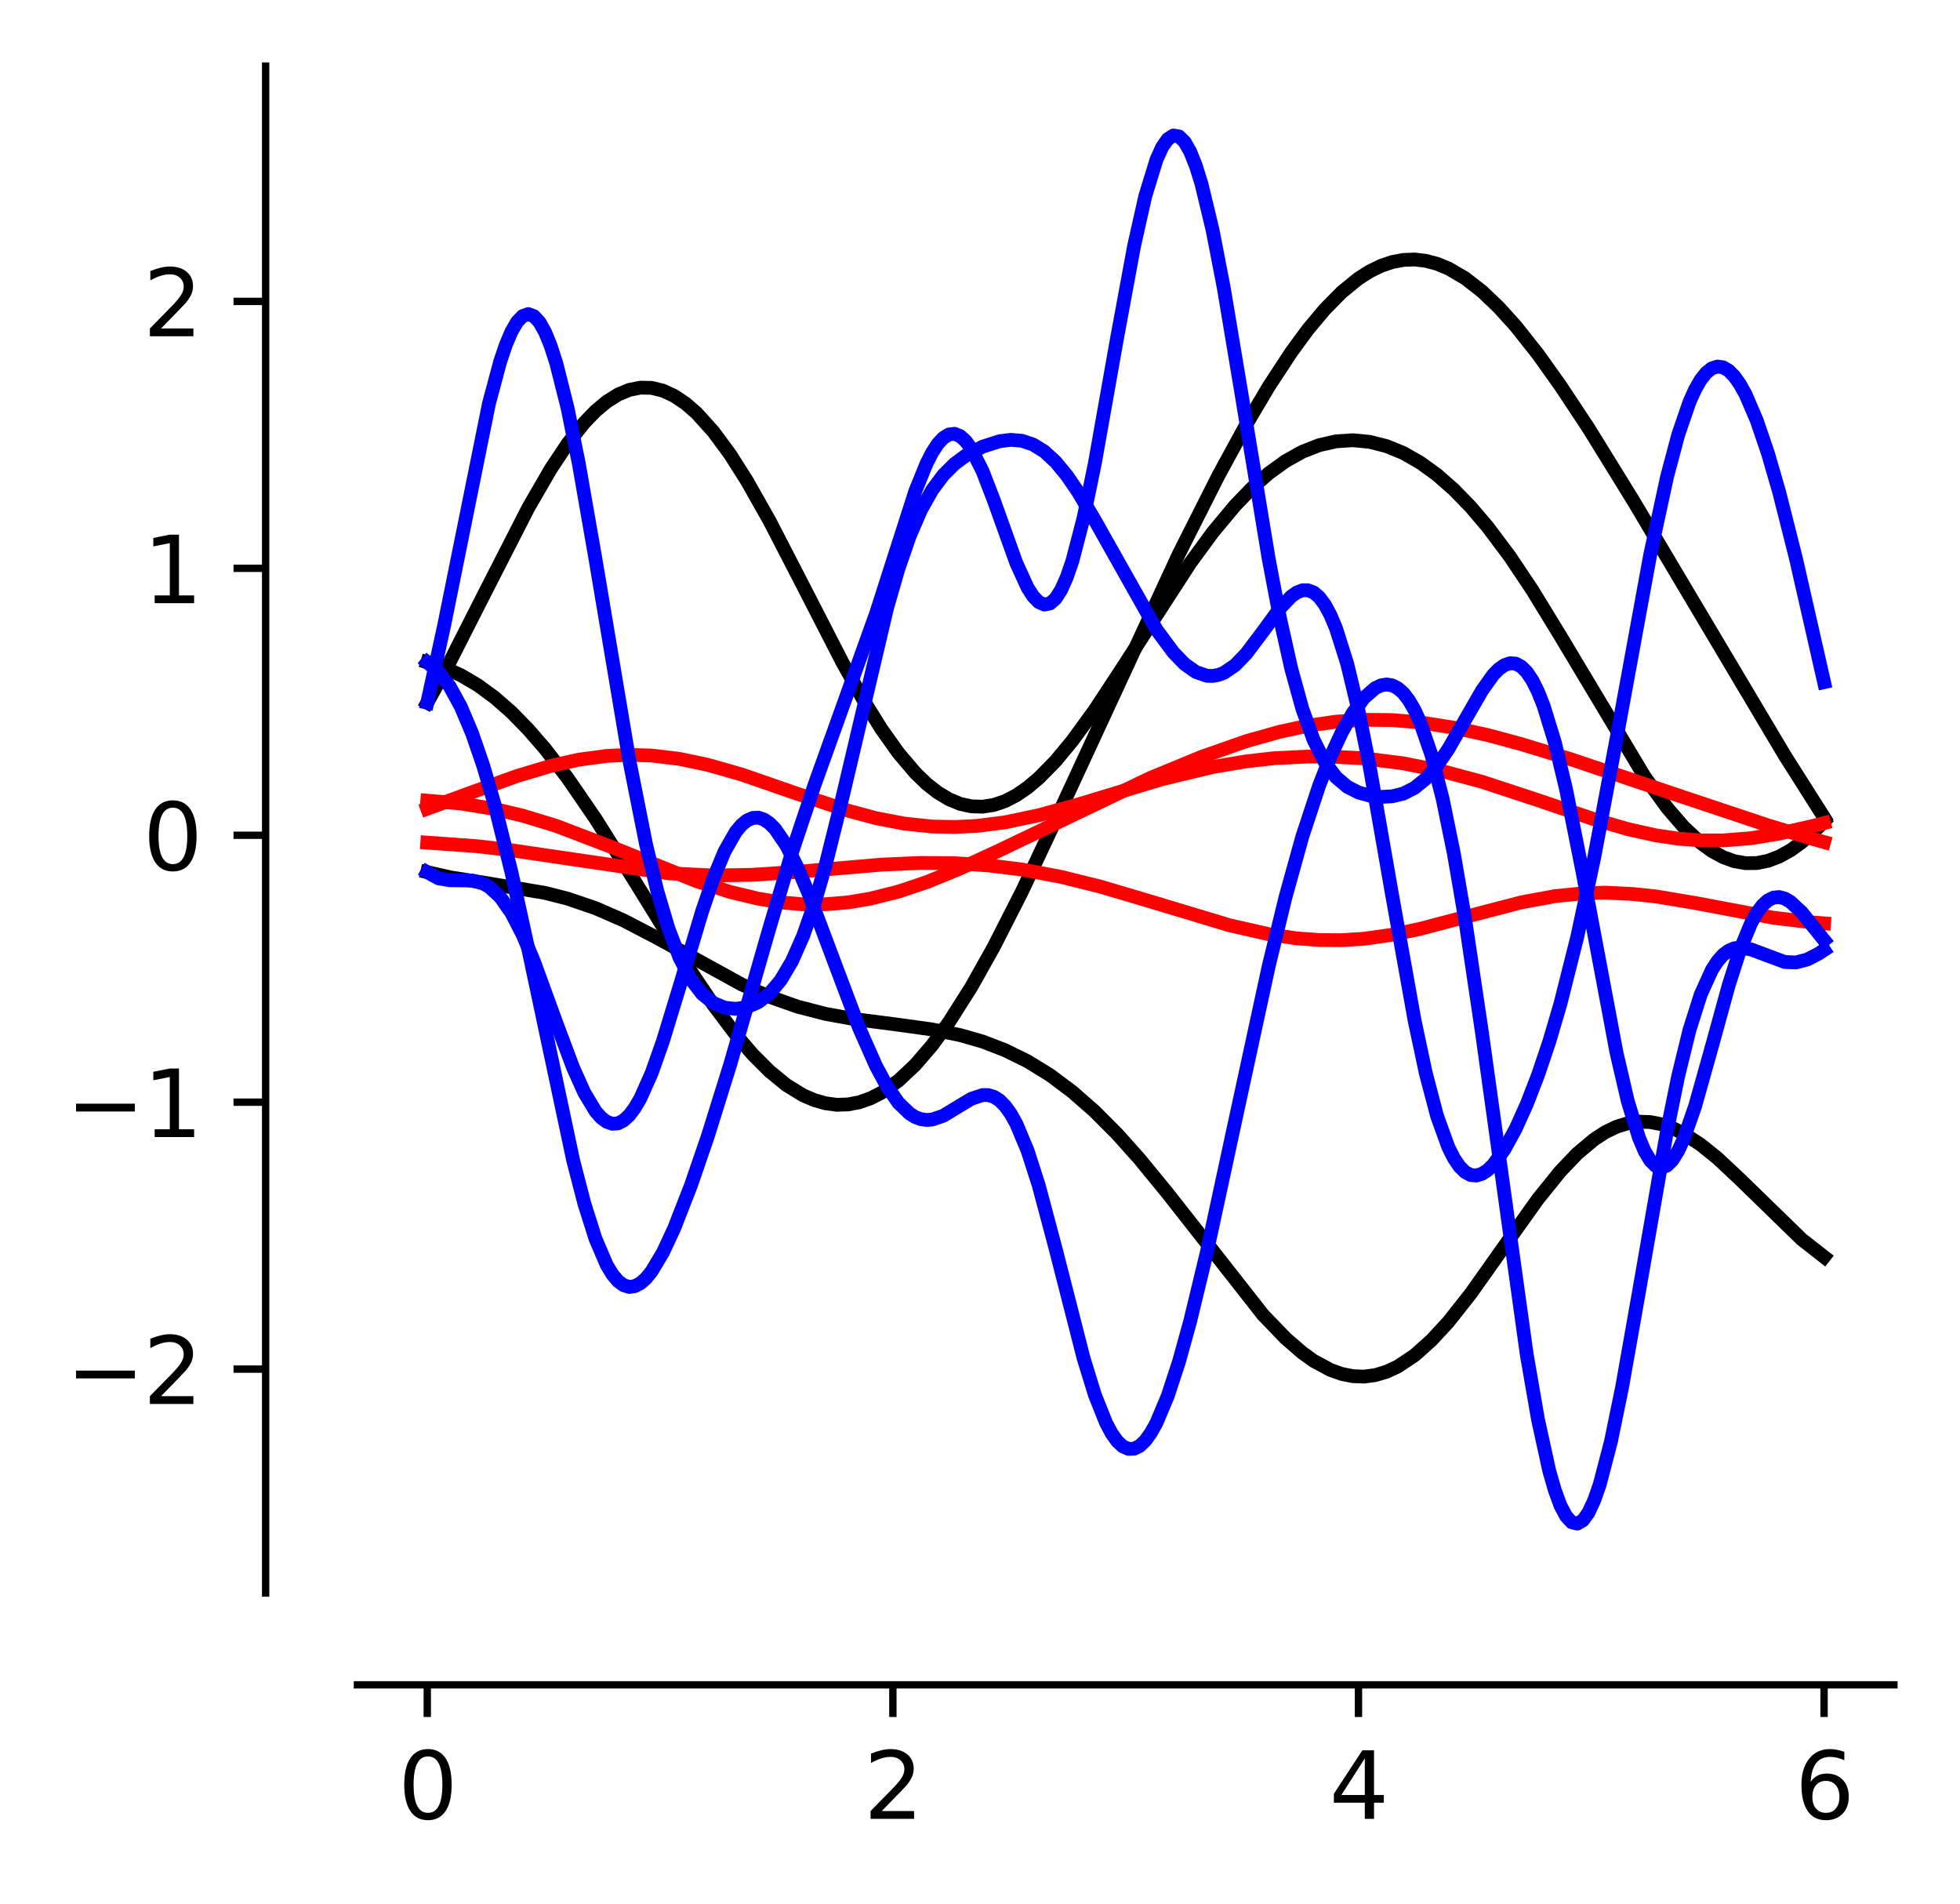 <?xml version="1.0" encoding="utf-8" standalone="no"?>
<!DOCTYPE svg PUBLIC "-//W3C//DTD SVG 1.1//EN"
  "http://www.w3.org/Graphics/SVG/1.1/DTD/svg11.dtd">
<svg xmlns:xlink="http://www.w3.org/1999/xlink" width="213.542pt" height="207.398pt" viewBox="0 0 213.542 207.398" xmlns="http://www.w3.org/2000/svg" version="1.1">
 <defs>
  <style type="text/css">*{stroke-linejoin: round; stroke-linecap: butt}</style>
 </defs>
 <g id="figure_1">
  <g id="patch_1">
   <path d="M 0 207.398 
L 213.542 207.398 
L 213.542 0 
L 0 0 
z
" style="fill: #ffffff"/>
  </g>
  <g id="axes_1">
   <g id="patch_2">
    <path d="M 38.942 173.52 
L 206.342 173.52 
L 206.342 7.2 
L 38.942 7.2 
z
" style="fill: #ffffff"/>
   </g>
   <g id="matplotlib.axis_1">
    <g id="xtick_1">
     <g id="line2d_1">
      <defs>
       <path id="m7f3c3ee29f" d="M 0 0 
L 0 3.5 
" style="stroke: #000000; stroke-width: 0.8"/>
      </defs>
      <g>
       <use xlink:href="#m7f3c3ee29f" x="46.551" y="183.52" style="stroke: #000000; stroke-width: 0.8"/>
      </g>
     </g>
     <g id="text_1">
      <!-- 0 -->
      <g transform="translate(43.37 198.118) scale(0.1 -0.1)">
       <defs>
        <path id="DejaVuSans-30" d="M 2034 4250 
Q 1547 4250 1301 3770 
Q 1056 3291 1056 2328 
Q 1056 1369 1301 889 
Q 1547 409 2034 409 
Q 2525 409 2770 889 
Q 3016 1369 3016 2328 
Q 3016 3291 2770 3770 
Q 2525 4250 2034 4250 
z
M 2034 4750 
Q 2819 4750 3233 4129 
Q 3647 3509 3647 2328 
Q 3647 1150 3233 529 
Q 2819 -91 2034 -91 
Q 1250 -91 836 529 
Q 422 1150 422 2328 
Q 422 3509 836 4129 
Q 1250 4750 2034 4750 
z
" transform="scale(0.016)"/>
       </defs>
       <use xlink:href="#DejaVuSans-30"/>
      </g>
     </g>
    </g>
    <g id="xtick_2">
     <g id="line2d_2">
      <g>
       <use xlink:href="#m7f3c3ee29f" x="97.279" y="183.52" style="stroke: #000000; stroke-width: 0.8"/>
      </g>
     </g>
     <g id="text_2">
      <!-- 2 -->
      <g transform="translate(94.097 198.118) scale(0.1 -0.1)">
       <defs>
        <path id="DejaVuSans-32" d="M 1228 531 
L 3431 531 
L 3431 0 
L 469 0 
L 469 531 
Q 828 903 1448 1529 
Q 2069 2156 2228 2338 
Q 2531 2678 2651 2914 
Q 2772 3150 2772 3378 
Q 2772 3750 2511 3984 
Q 2250 4219 1831 4219 
Q 1534 4219 1204 4116 
Q 875 4013 500 3803 
L 500 4441 
Q 881 4594 1212 4672 
Q 1544 4750 1819 4750 
Q 2544 4750 2975 4387 
Q 3406 4025 3406 3419 
Q 3406 3131 3298 2873 
Q 3191 2616 2906 2266 
Q 2828 2175 2409 1742 
Q 1991 1309 1228 531 
z
" transform="scale(0.016)"/>
       </defs>
       <use xlink:href="#DejaVuSans-32"/>
      </g>
     </g>
    </g>
    <g id="xtick_3">
     <g id="line2d_3">
      <g>
       <use xlink:href="#m7f3c3ee29f" x="148.006" y="183.52" style="stroke: #000000; stroke-width: 0.8"/>
      </g>
     </g>
     <g id="text_3">
      <!-- 4 -->
      <g transform="translate(144.825 198.118) scale(0.1 -0.1)">
       <defs>
        <path id="DejaVuSans-34" d="M 2419 4116 
L 825 1625 
L 2419 1625 
L 2419 4116 
z
M 2253 4666 
L 3047 4666 
L 3047 1625 
L 3713 1625 
L 3713 1100 
L 3047 1100 
L 3047 0 
L 2419 0 
L 2419 1100 
L 313 1100 
L 313 1709 
L 2253 4666 
z
" transform="scale(0.016)"/>
       </defs>
       <use xlink:href="#DejaVuSans-34"/>
      </g>
     </g>
    </g>
    <g id="xtick_4">
     <g id="line2d_4">
      <g>
       <use xlink:href="#m7f3c3ee29f" x="198.733" y="183.52" style="stroke: #000000; stroke-width: 0.8"/>
      </g>
     </g>
     <g id="text_4">
      <!-- 6 -->
      <g transform="translate(195.552 198.118) scale(0.1 -0.1)">
       <defs>
        <path id="DejaVuSans-36" d="M 2113 2584 
Q 1688 2584 1439 2293 
Q 1191 2003 1191 1497 
Q 1191 994 1439 701 
Q 1688 409 2113 409 
Q 2538 409 2786 701 
Q 3034 994 3034 1497 
Q 3034 2003 2786 2293 
Q 2538 2584 2113 2584 
z
M 3366 4563 
L 3366 3988 
Q 3128 4100 2886 4159 
Q 2644 4219 2406 4219 
Q 1781 4219 1451 3797 
Q 1122 3375 1075 2522 
Q 1259 2794 1537 2939 
Q 1816 3084 2150 3084 
Q 2853 3084 3261 2657 
Q 3669 2231 3669 1497 
Q 3669 778 3244 343 
Q 2819 -91 2113 -91 
Q 1303 -91 875 529 
Q 447 1150 447 2328 
Q 447 3434 972 4092 
Q 1497 4750 2381 4750 
Q 2619 4750 2861 4703 
Q 3103 4656 3366 4563 
z
" transform="scale(0.016)"/>
       </defs>
       <use xlink:href="#DejaVuSans-36"/>
      </g>
     </g>
    </g>
   </g>
   <g id="matplotlib.axis_2">
    <g id="ytick_1">
     <g id="line2d_5">
      <defs>
       <path id="m35ce95569a" d="M 0 0 
L -3.5 0 
" style="stroke: #000000; stroke-width: 0.8"/>
      </defs>
      <g>
       <use xlink:href="#m35ce95569a" x="28.942" y="149.128" style="stroke: #000000; stroke-width: 0.8"/>
      </g>
     </g>
     <g id="text_5">
      <!-- −2 -->
      <g transform="translate(7.2 152.927) scale(0.1 -0.1)">
       <defs>
        <path id="DejaVuSans-2212" d="M 678 2272 
L 4684 2272 
L 4684 1741 
L 678 1741 
L 678 2272 
z
" transform="scale(0.016)"/>
       </defs>
       <use xlink:href="#DejaVuSans-2212"/>
       <use xlink:href="#DejaVuSans-32" transform="translate(83.789 0)"/>
      </g>
     </g>
    </g>
    <g id="ytick_2">
     <g id="line2d_6">
      <g>
       <use xlink:href="#m35ce95569a" x="28.942" y="120.054" style="stroke: #000000; stroke-width: 0.8"/>
      </g>
     </g>
     <g id="text_6">
      <!-- −1 -->
      <g transform="translate(7.2 123.853) scale(0.1 -0.1)">
       <defs>
        <path id="DejaVuSans-31" d="M 794 531 
L 1825 531 
L 1825 4091 
L 703 3866 
L 703 4441 
L 1819 4666 
L 2450 4666 
L 2450 531 
L 3481 531 
L 3481 0 
L 794 0 
L 794 531 
z
" transform="scale(0.016)"/>
       </defs>
       <use xlink:href="#DejaVuSans-2212"/>
       <use xlink:href="#DejaVuSans-31" transform="translate(83.789 0)"/>
      </g>
     </g>
    </g>
    <g id="ytick_3">
     <g id="line2d_7">
      <g>
       <use xlink:href="#m35ce95569a" x="28.942" y="90.979" style="stroke: #000000; stroke-width: 0.8"/>
      </g>
     </g>
     <g id="text_7">
      <!-- 0 -->
      <g transform="translate(15.58 94.778) scale(0.1 -0.1)">
       <use xlink:href="#DejaVuSans-30"/>
      </g>
     </g>
    </g>
    <g id="ytick_4">
     <g id="line2d_8">
      <g>
       <use xlink:href="#m35ce95569a" x="28.942" y="61.904" style="stroke: #000000; stroke-width: 0.8"/>
      </g>
     </g>
     <g id="text_8">
      <!-- 1 -->
      <g transform="translate(15.58 65.704) scale(0.1 -0.1)">
       <use xlink:href="#DejaVuSans-31"/>
      </g>
     </g>
    </g>
    <g id="ytick_5">
     <g id="line2d_9">
      <g>
       <use xlink:href="#m35ce95569a" x="28.942" y="32.83" style="stroke: #000000; stroke-width: 0.8"/>
      </g>
     </g>
     <g id="text_9">
      <!-- 2 -->
      <g transform="translate(15.58 36.629) scale(0.1 -0.1)">
       <use xlink:href="#DejaVuSans-32"/>
      </g>
     </g>
    </g>
   </g>
   <g id="line2d_10">
    <path d="M 46.551 76.537 
L 48.996 72.112 
L 52.663 64.888 
L 57.552 55.326 
L 59.997 51.098 
L 61.831 48.343 
L 63.664 46.035 
L 64.886 44.769 
L 66.109 43.747 
L 67.331 42.979 
L 68.553 42.468 
L 69.776 42.225 
L 70.998 42.249 
L 72.221 42.551 
L 73.443 43.116 
L 74.665 43.927 
L 75.888 44.988 
L 77.721 47.019 
L 79.555 49.503 
L 81.388 52.395 
L 83.833 56.718 
L 87.5 63.815 
L 91.778 72.145 
L 94.223 76.507 
L 96.056 79.451 
L 97.89 82.024 
L 99.723 84.182 
L 100.946 85.367 
L 102.168 86.323 
L 103.39 87.058 
L 104.613 87.564 
L 105.835 87.832 
L 107.057 87.867 
L 108.28 87.677 
L 109.502 87.262 
L 110.724 86.629 
L 111.947 85.789 
L 113.169 84.76 
L 115.003 82.895 
L 116.836 80.684 
L 119.281 77.322 
L 122.337 72.672 
L 129.671 61.343 
L 132.115 58.004 
L 134.56 55.069 
L 136.394 53.168 
L 138.227 51.553 
L 140.061 50.23 
L 141.894 49.207 
L 143.728 48.488 
L 145.561 48.074 
L 147.395 47.951 
L 149.228 48.127 
L 151.062 48.595 
L 152.895 49.344 
L 154.729 50.392 
L 156.562 51.718 
L 158.396 53.33 
L 160.229 55.216 
L 162.063 57.37 
L 164.507 60.629 
L 166.952 64.287 
L 170.008 69.282 
L 179.176 84.59 
L 181.62 87.966 
L 183.454 90.093 
L 185.287 91.807 
L 186.51 92.696 
L 187.732 93.364 
L 188.954 93.808 
L 190.177 94.02 
L 191.399 94.009 
L 192.621 93.765 
L 193.844 93.297 
L 195.066 92.625 
L 196.288 91.747 
L 198.122 90.098 
L 198.733 89.474 
L 198.733 89.474 
" clip-path="url(#p30d72fbe91)" style="fill: none; stroke: #000000; stroke-width: 1.5; stroke-linecap: square"/>
   </g>
   <g id="line2d_11">
    <path d="M 46.551 94.999 
L 48.996 95.556 
L 53.274 96.235 
L 59.386 97.261 
L 61.831 97.882 
L 64.886 98.923 
L 67.942 100.258 
L 71.609 102.168 
L 80.777 107.216 
L 83.833 108.57 
L 86.889 109.648 
L 89.944 110.437 
L 93 110.991 
L 97.89 111.622 
L 101.557 112.133 
L 104.613 112.751 
L 107.057 113.452 
L 109.502 114.393 
L 111.947 115.598 
L 114.391 117.1 
L 116.836 118.929 
L 119.281 121.073 
L 121.725 123.525 
L 124.17 126.265 
L 127.226 129.996 
L 137.616 143.229 
L 140.061 145.766 
L 141.894 147.354 
L 143.116 148.23 
L 144.95 149.22 
L 146.172 149.654 
L 147.395 149.899 
L 148.617 149.946 
L 149.839 149.782 
L 151.062 149.416 
L 152.284 148.851 
L 154.118 147.629 
L 155.951 145.99 
L 157.785 144.007 
L 160.229 140.916 
L 163.896 135.742 
L 167.563 130.598 
L 170.008 127.573 
L 171.842 125.655 
L 173.675 124.117 
L 174.897 123.319 
L 176.12 122.732 
L 177.342 122.354 
L 178.564 122.181 
L 179.787 122.218 
L 181.009 122.456 
L 182.231 122.878 
L 183.454 123.483 
L 185.287 124.681 
L 187.121 126.157 
L 189.566 128.449 
L 196.288 134.988 
L 198.733 136.903 
L 198.733 136.903 
" clip-path="url(#p30d72fbe91)" style="fill: none; stroke: #000000; stroke-width: 1.5; stroke-linecap: square"/>
   </g>
   <g id="line2d_12">
    <path d="M 46.551 72.148 
L 48.385 72.727 
L 50.218 73.552 
L 52.052 74.632 
L 53.885 75.972 
L 55.719 77.576 
L 57.552 79.449 
L 59.386 81.564 
L 61.831 84.743 
L 64.886 89.189 
L 69.165 95.998 
L 74.665 104.894 
L 77.721 109.452 
L 80.166 112.698 
L 81.999 114.845 
L 83.833 116.676 
L 85.666 118.178 
L 87.5 119.308 
L 88.722 119.829 
L 89.944 120.176 
L 91.167 120.338 
L 92.389 120.299 
L 93.612 120.066 
L 94.834 119.637 
L 96.056 119.013 
L 97.89 117.705 
L 99.723 115.982 
L 101.557 113.846 
L 103.39 111.345 
L 105.835 107.484 
L 108.28 103.122 
L 111.336 97.119 
L 115.614 88.041 
L 128.448 60.322 
L 132.727 51.842 
L 135.782 46.237 
L 138.227 42.11 
L 140.672 38.377 
L 142.505 35.88 
L 144.339 33.693 
L 146.172 31.832 
L 148.006 30.338 
L 149.228 29.56 
L 150.451 28.962 
L 151.673 28.544 
L 152.895 28.314 
L 154.118 28.265 
L 155.34 28.412 
L 156.562 28.733 
L 157.785 29.234 
L 159.618 30.303 
L 161.452 31.728 
L 163.285 33.473 
L 165.119 35.5 
L 167.563 38.585 
L 170.008 42.012 
L 173.064 46.632 
L 177.953 54.549 
L 184.065 64.832 
L 194.455 82.298 
L 198.733 89.041 
L 198.733 89.041 
" clip-path="url(#p30d72fbe91)" style="fill: none; stroke: #000000; stroke-width: 1.5; stroke-linecap: square"/>
   </g>
   <g id="line2d_13">
    <path d="M 46.551 88.091 
L 51.441 86.287 
L 56.33 84.527 
L 59.997 83.428 
L 63.053 82.748 
L 66.109 82.338 
L 68.553 82.22 
L 70.998 82.296 
L 74.054 82.667 
L 77.11 83.308 
L 80.777 84.354 
L 86.889 86.469 
L 92.389 88.301 
L 95.445 89.12 
L 98.501 89.707 
L 101.557 90.027 
L 104.001 90.079 
L 106.446 89.961 
L 109.502 89.572 
L 113.169 88.802 
L 117.447 87.633 
L 126.615 84.868 
L 132.115 83.547 
L 135.782 82.931 
L 138.838 82.585 
L 142.505 82.406 
L 144.95 82.405 
L 148.617 82.606 
L 152.895 83.147 
L 157.173 84.004 
L 161.452 85.151 
L 167.563 87.16 
L 173.675 89.24 
L 177.342 90.313 
L 180.398 90.989 
L 182.843 91.351 
L 185.287 91.542 
L 187.732 91.541 
L 190.788 91.299 
L 193.844 90.799 
L 197.511 89.97 
L 198.733 89.653 
L 198.733 89.653 
" clip-path="url(#p30d72fbe91)" style="fill: none; stroke: #ff0000; stroke-width: 1.5; stroke-linecap: square"/>
   </g>
   <g id="line2d_14">
    <path d="M 46.551 91.783 
L 52.052 92.179 
L 55.719 92.616 
L 72.832 95.128 
L 77.721 95.364 
L 81.999 95.287 
L 86.889 94.963 
L 96.056 94.178 
L 100.334 93.992 
L 104.001 94.023 
L 107.668 94.259 
L 111.336 94.711 
L 115.614 95.515 
L 119.892 96.575 
L 125.392 98.206 
L 133.949 100.784 
L 138.227 101.756 
L 141.283 102.211 
L 143.728 102.39 
L 146.172 102.409 
L 148.617 102.253 
L 151.673 101.82 
L 154.729 101.176 
L 159.618 99.883 
L 165.73 98.293 
L 169.397 97.614 
L 172.453 97.307 
L 174.897 97.231 
L 177.953 97.382 
L 180.398 97.644 
L 184.676 98.355 
L 193.233 99.969 
L 197.511 100.485 
L 198.733 100.574 
L 198.733 100.574 
" clip-path="url(#p30d72fbe91)" style="fill: none; stroke: #ff0000; stroke-width: 1.5; stroke-linecap: square"/>
   </g>
   <g id="line2d_15">
    <path d="M 46.551 87.213 
L 50.218 87.519 
L 53.885 88.122 
L 56.941 88.844 
L 60.608 89.962 
L 66.72 92.298 
L 75.888 95.977 
L 79.555 97.157 
L 82.61 97.89 
L 85.055 98.294 
L 87.5 98.502 
L 89.944 98.493 
L 92.389 98.292 
L 94.834 97.884 
L 97.89 97.115 
L 100.946 96.092 
L 104.613 94.6 
L 108.891 92.624 
L 125.392 84.714 
L 130.893 82.448 
L 135.782 80.732 
L 139.449 79.702 
L 142.505 79.045 
L 145.561 78.61 
L 148.617 78.401 
L 151.673 78.434 
L 154.729 78.69 
L 158.396 79.26 
L 162.063 80.063 
L 165.73 81.05 
L 171.23 82.729 
L 182.843 86.64 
L 192.621 89.903 
L 197.511 91.38 
L 198.733 91.724 
L 198.733 91.724 
" clip-path="url(#p30d72fbe91)" style="fill: none; stroke: #ff0000; stroke-width: 1.5; stroke-linecap: square"/>
   </g>
   <g id="line2d_16">
    <path d="M 46.551 76.537 
L 48.385 68.15 
L 53.274 43.949 
L 54.497 39.383 
L 55.108 37.571 
L 55.719 36.127 
L 56.33 35.069 
L 56.941 34.43 
L 57.552 34.211 
L 58.164 34.432 
L 58.775 35.088 
L 59.386 36.176 
L 59.997 37.675 
L 60.608 39.571 
L 61.831 44.422 
L 63.053 50.449 
L 64.886 60.952 
L 68.553 82.754 
L 70.387 91.98 
L 71.609 97.044 
L 72.832 101.163 
L 74.054 104.351 
L 75.276 106.673 
L 76.499 108.26 
L 77.721 109.248 
L 78.943 109.759 
L 80.166 109.891 
L 81.388 109.7 
L 82.61 109.163 
L 83.833 108.22 
L 85.055 106.774 
L 86.277 104.712 
L 87.5 101.949 
L 88.722 98.457 
L 89.944 94.252 
L 91.778 86.888 
L 96.667 66.142 
L 97.89 61.926 
L 99.112 58.396 
L 100.334 55.56 
L 101.557 53.376 
L 102.779 51.741 
L 104.001 50.523 
L 105.224 49.623 
L 107.057 48.654 
L 108.891 48.062 
L 110.113 47.909 
L 111.336 48.01 
L 112.558 48.422 
L 113.78 49.177 
L 115.003 50.305 
L 116.225 51.783 
L 117.447 53.568 
L 119.281 56.659 
L 126.004 68.592 
L 127.837 71.066 
L 129.059 72.324 
L 130.282 73.193 
L 131.504 73.612 
L 132.115 73.629 
L 132.727 73.521 
L 133.338 73.29 
L 134.56 72.462 
L 135.782 71.197 
L 137.616 68.76 
L 139.449 66.255 
L 140.672 64.969 
L 141.283 64.539 
L 141.894 64.301 
L 142.505 64.298 
L 143.116 64.529 
L 143.728 65.046 
L 144.339 65.862 
L 144.95 66.99 
L 145.561 68.446 
L 146.783 72.317 
L 148.006 77.408 
L 149.228 83.508 
L 151.673 97.496 
L 154.118 111.149 
L 155.34 116.895 
L 156.562 121.537 
L 157.785 124.927 
L 158.396 126.149 
L 159.007 127.05 
L 159.618 127.661 
L 160.229 127.988 
L 160.84 128.045 
L 161.452 127.862 
L 162.063 127.471 
L 162.674 126.881 
L 163.896 125.21 
L 165.119 122.978 
L 166.341 120.271 
L 167.563 117.113 
L 168.786 113.489 
L 170.008 109.344 
L 171.842 102.055 
L 173.675 93.476 
L 176.12 80.454 
L 179.787 60.446 
L 181.62 51.952 
L 182.843 47.352 
L 184.065 43.798 
L 184.676 42.433 
L 185.287 41.368 
L 185.898 40.597 
L 186.51 40.116 
L 187.121 39.925 
L 187.732 40.012 
L 188.343 40.37 
L 188.954 40.989 
L 189.566 41.858 
L 190.177 42.95 
L 191.399 45.794 
L 192.621 49.388 
L 193.844 53.61 
L 195.677 60.868 
L 198.733 74.302 
L 198.733 74.302 
" clip-path="url(#p30d72fbe91)" style="fill: none; stroke: #0000ff; stroke-width: 1.5; stroke-linecap: square"/>
   </g>
   <g id="line2d_17">
    <path d="M 46.551 94.999 
L 47.774 95.672 
L 48.996 95.88 
L 51.441 95.908 
L 52.663 96.246 
L 53.274 96.582 
L 54.497 97.7 
L 55.719 99.437 
L 56.941 101.807 
L 58.164 104.7 
L 60.608 111.405 
L 62.442 116.301 
L 63.664 119.023 
L 64.886 121.049 
L 65.498 121.744 
L 66.109 122.195 
L 66.72 122.406 
L 67.331 122.361 
L 67.942 122.046 
L 68.553 121.484 
L 69.165 120.671 
L 69.776 119.621 
L 70.998 116.876 
L 72.221 113.419 
L 74.054 107.415 
L 76.499 99.253 
L 77.721 95.68 
L 78.943 92.741 
L 80.166 90.6 
L 80.777 89.869 
L 81.388 89.367 
L 81.999 89.096 
L 82.61 89.062 
L 83.222 89.258 
L 83.833 89.67 
L 84.444 90.286 
L 85.666 92.076 
L 86.889 94.494 
L 88.111 97.37 
L 90.556 103.881 
L 93.612 111.986 
L 95.445 116.121 
L 96.667 118.375 
L 97.89 120.129 
L 99.112 121.301 
L 99.723 121.681 
L 100.334 121.906 
L 100.946 121.989 
L 101.557 121.948 
L 102.779 121.532 
L 104.613 120.413 
L 105.835 119.684 
L 107.057 119.277 
L 107.668 119.283 
L 108.28 119.463 
L 108.891 119.851 
L 109.502 120.463 
L 110.113 121.308 
L 110.724 122.399 
L 111.947 125.312 
L 113.169 129.109 
L 115.003 135.991 
L 118.058 147.947 
L 119.281 151.917 
L 120.503 154.983 
L 121.114 156.127 
L 121.725 156.988 
L 122.337 157.553 
L 122.948 157.821 
L 123.559 157.801 
L 124.17 157.502 
L 124.781 156.918 
L 125.392 156.068 
L 126.004 154.968 
L 127.226 152.056 
L 128.448 148.331 
L 129.671 143.913 
L 131.504 136.319 
L 134.56 122.16 
L 138.227 105.237 
L 140.061 97.703 
L 141.894 91.106 
L 143.728 85.553 
L 144.95 82.445 
L 146.172 79.803 
L 147.395 77.644 
L 148.617 76.007 
L 149.839 74.945 
L 150.451 74.658 
L 151.062 74.554 
L 151.673 74.648 
L 152.284 74.961 
L 152.895 75.494 
L 153.506 76.287 
L 154.118 77.342 
L 154.729 78.676 
L 155.951 82.217 
L 157.173 86.992 
L 158.396 92.971 
L 159.618 100.075 
L 161.452 112.422 
L 166.341 147.55 
L 167.563 154.61 
L 168.786 160.188 
L 169.397 162.317 
L 170.008 163.981 
L 170.619 165.142 
L 171.23 165.807 
L 171.842 165.96 
L 172.453 165.612 
L 173.064 164.764 
L 173.675 163.459 
L 174.286 161.711 
L 175.509 157.033 
L 176.731 151.084 
L 178.564 140.718 
L 181.62 123.191 
L 182.843 117.196 
L 184.065 112.209 
L 185.287 108.347 
L 186.51 105.642 
L 187.121 104.7 
L 187.732 104.008 
L 188.343 103.552 
L 188.954 103.292 
L 189.566 103.209 
L 190.788 103.418 
L 194.455 104.786 
L 195.677 104.834 
L 196.9 104.516 
L 198.122 103.885 
L 198.733 103.481 
L 198.733 103.481 
" clip-path="url(#p30d72fbe91)" style="fill: none; stroke: #0000ff; stroke-width: 1.5; stroke-linecap: square"/>
   </g>
   <g id="line2d_18">
    <path d="M 46.551 72.148 
L 47.774 73.17 
L 48.996 74.767 
L 50.218 76.996 
L 51.441 79.893 
L 52.663 83.442 
L 53.885 87.632 
L 55.719 94.986 
L 57.552 103.353 
L 62.442 126.37 
L 63.664 131.094 
L 64.886 134.953 
L 66.109 137.798 
L 66.72 138.809 
L 67.331 139.538 
L 67.942 139.987 
L 68.553 140.18 
L 69.165 140.093 
L 69.776 139.777 
L 70.387 139.232 
L 70.998 138.479 
L 72.221 136.434 
L 73.443 133.82 
L 75.276 129.122 
L 77.11 123.783 
L 79.555 115.949 
L 83.833 101.086 
L 86.277 92.877 
L 88.722 85.554 
L 95.445 66.834 
L 99.723 53.5 
L 100.946 50.492 
L 101.557 49.296 
L 102.168 48.354 
L 102.779 47.69 
L 103.39 47.322 
L 104.001 47.254 
L 104.613 47.502 
L 105.224 48.058 
L 105.835 48.897 
L 107.057 51.331 
L 108.28 54.501 
L 110.724 61.318 
L 111.947 63.995 
L 112.558 64.948 
L 113.169 65.579 
L 113.78 65.851 
L 114.391 65.733 
L 115.003 65.201 
L 115.614 64.247 
L 116.225 62.875 
L 116.836 61.1 
L 118.058 56.411 
L 119.281 50.485 
L 121.725 36.714 
L 123.559 26.789 
L 124.781 21.355 
L 126.004 17.378 
L 126.615 16.032 
L 127.226 15.153 
L 127.837 14.76 
L 128.448 14.859 
L 129.059 15.448 
L 129.671 16.515 
L 130.282 18.041 
L 130.893 19.996 
L 132.115 25.079 
L 133.338 31.4 
L 135.171 42.357 
L 138.227 60.887 
L 139.449 67.311 
L 140.672 72.79 
L 141.894 77.219 
L 143.116 80.592 
L 144.339 83.015 
L 145.561 84.658 
L 146.783 85.697 
L 148.006 86.321 
L 149.228 86.66 
L 150.451 86.8 
L 151.673 86.74 
L 152.895 86.44 
L 154.118 85.819 
L 155.34 84.824 
L 156.562 83.407 
L 157.785 81.608 
L 159.618 78.423 
L 161.452 75.234 
L 162.674 73.514 
L 163.285 72.89 
L 163.896 72.456 
L 164.507 72.245 
L 165.119 72.282 
L 165.73 72.599 
L 166.341 73.203 
L 166.952 74.112 
L 167.563 75.337 
L 168.174 76.874 
L 169.397 80.849 
L 170.619 85.955 
L 172.453 95.157 
L 176.12 114.662 
L 177.342 119.927 
L 178.564 123.924 
L 179.176 125.367 
L 179.787 126.396 
L 180.398 127.006 
L 181.009 127.191 
L 181.62 126.956 
L 182.231 126.335 
L 182.843 125.341 
L 183.454 124.016 
L 184.676 120.515 
L 186.51 113.986 
L 188.343 107.315 
L 189.566 103.499 
L 190.788 100.541 
L 191.399 99.447 
L 192.01 98.622 
L 192.621 98.063 
L 193.233 97.769 
L 193.844 97.712 
L 194.455 97.875 
L 195.066 98.233 
L 196.288 99.363 
L 198.733 102.403 
L 198.733 102.403 
" clip-path="url(#p30d72fbe91)" style="fill: none; stroke: #0000ff; stroke-width: 1.5; stroke-linecap: square"/>
   </g>
   <g id="patch_3">
    <path d="M 28.942 173.52 
L 28.942 7.2 
" style="fill: none; stroke: #000000; stroke-width: 0.8; stroke-linejoin: miter; stroke-linecap: square"/>
   </g>
   <g id="patch_4">
    <path d="M 38.942 183.52 
L 206.342 183.52 
" style="fill: none; stroke: #000000; stroke-width: 0.8; stroke-linejoin: miter; stroke-linecap: square"/>
   </g>
  </g>
 </g>
 <defs>
  <clipPath id="p30d72fbe91">
   <rect x="38.942" y="7.2" width="167.4" height="166.32"/>
  </clipPath>
 </defs>
</svg>
